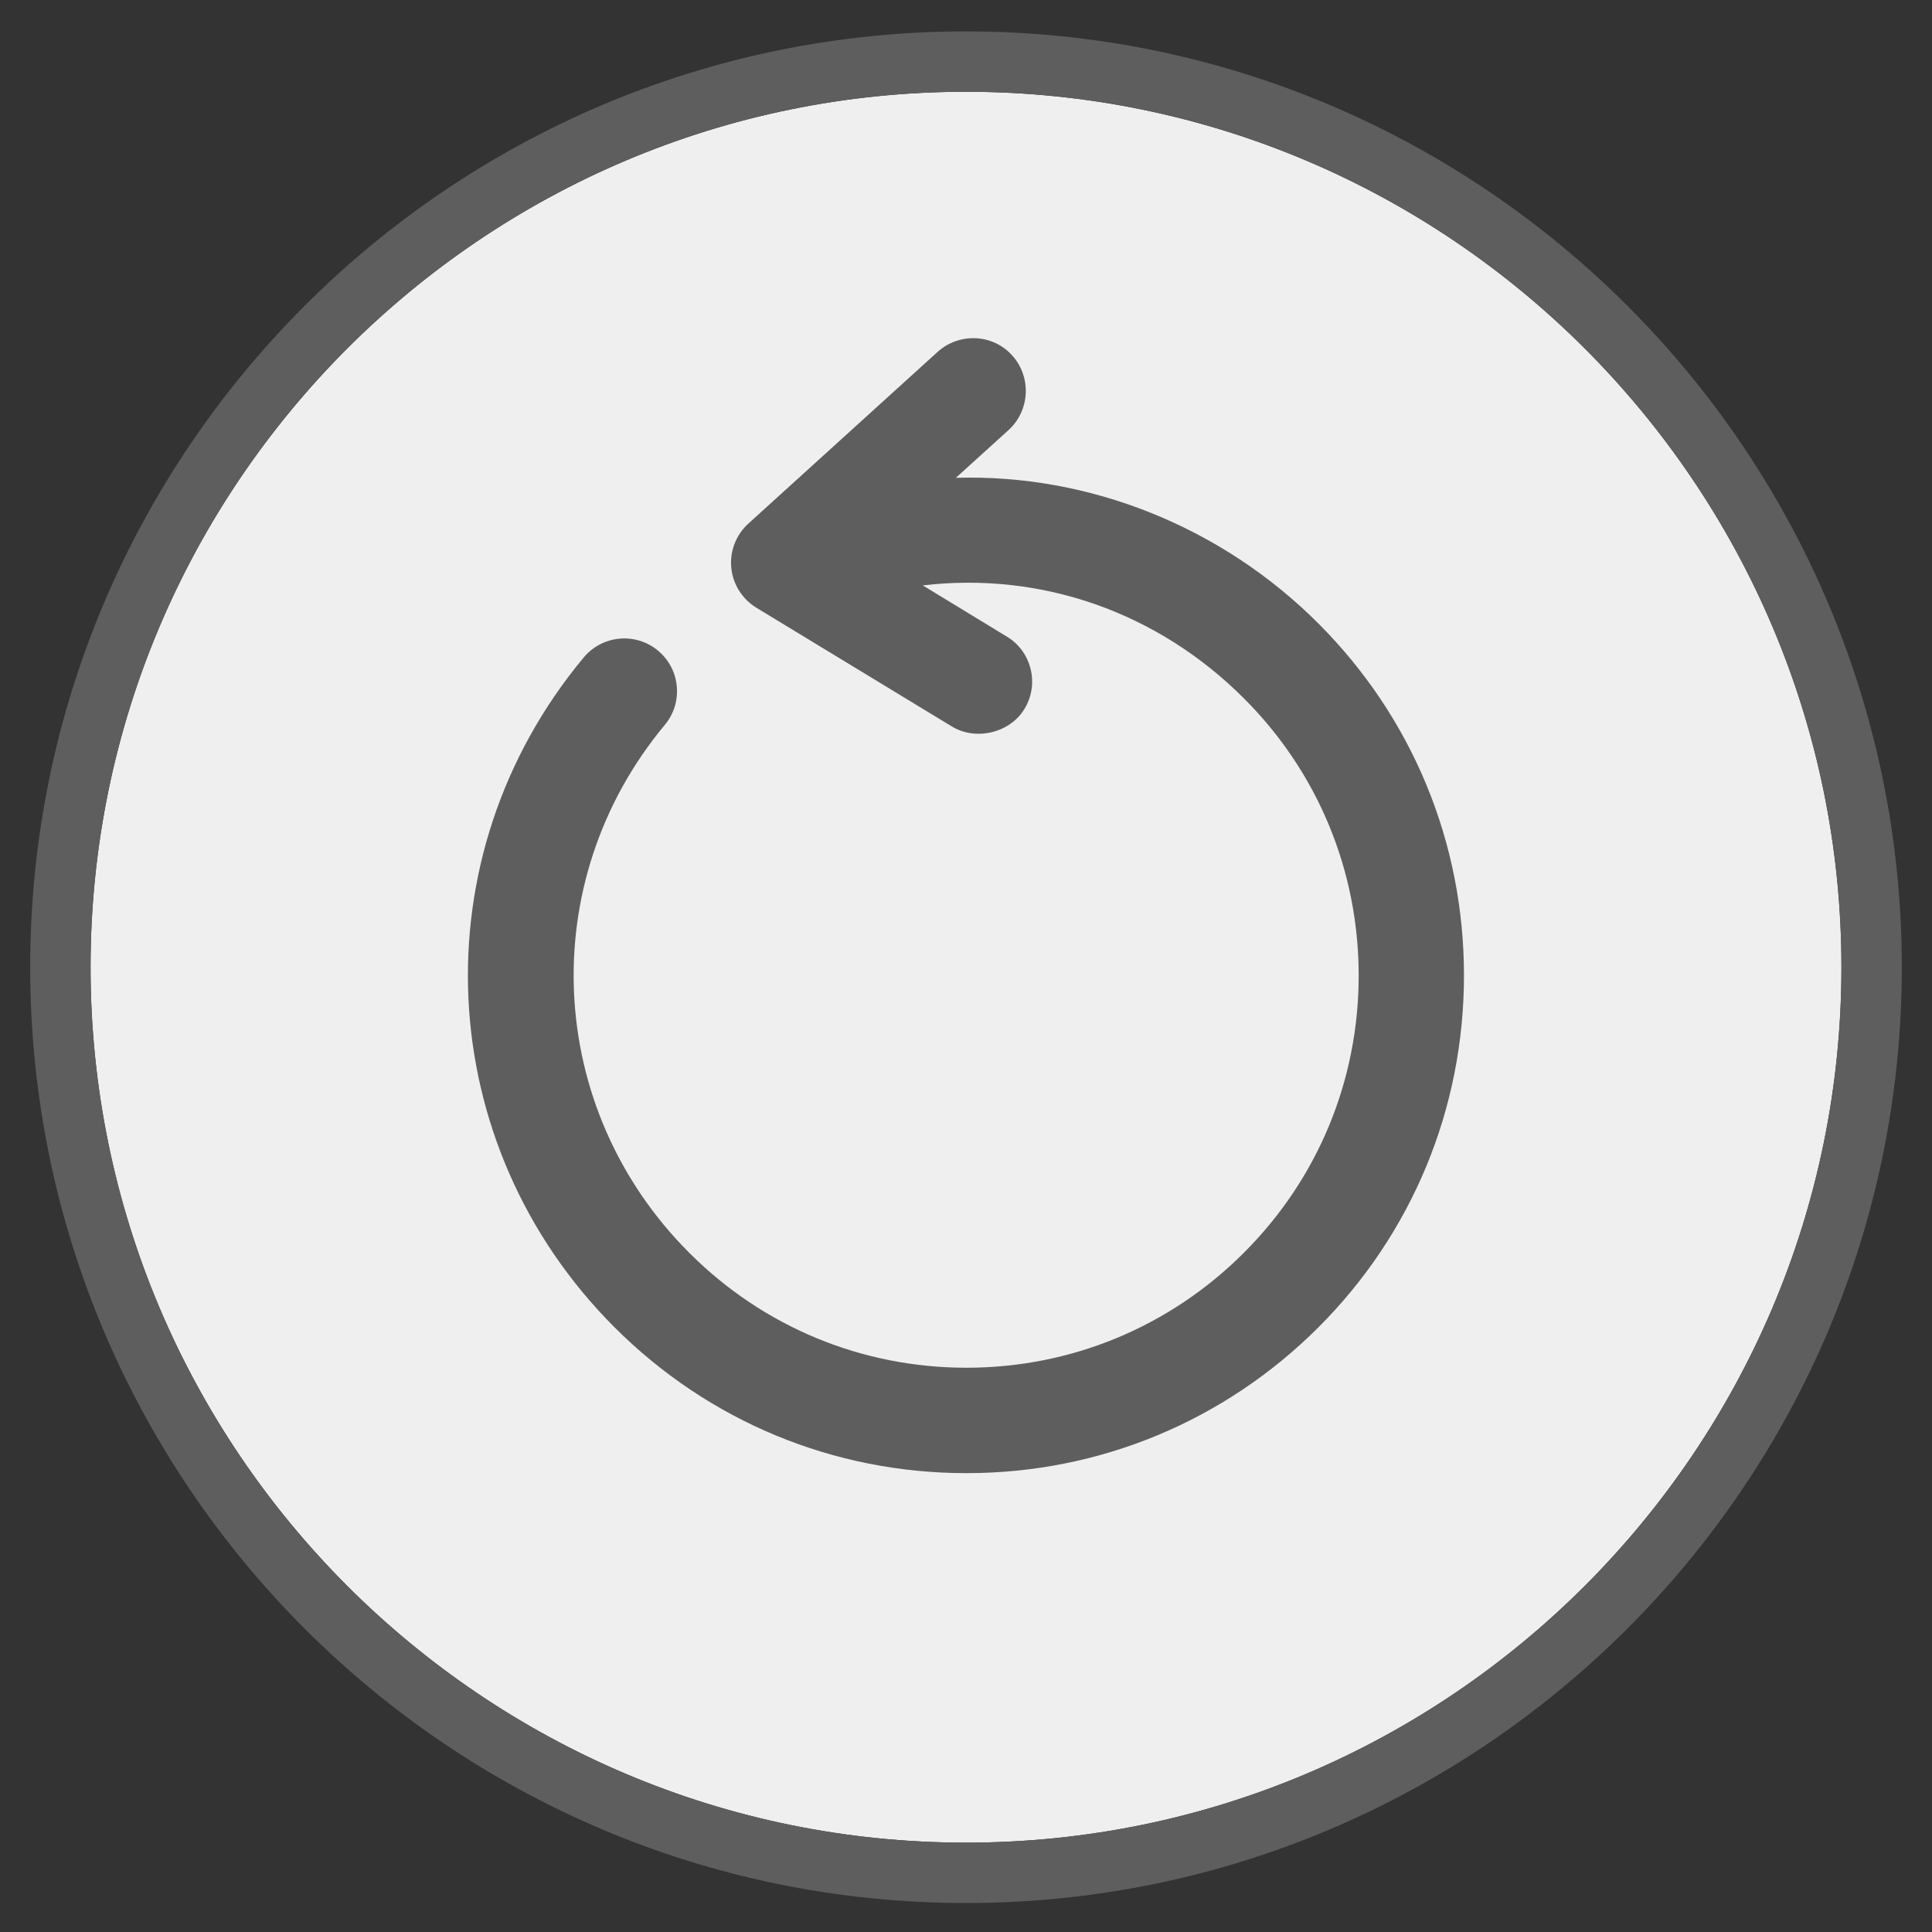 <svg width="16" height="16" viewBox="0 0 16 16" fill="none" xmlns="http://www.w3.org/2000/svg">
<rect x="0" y="0" width="16" height="16" fill="#333333" stroke="none"/>
<path d="M8 0.76C4.002 0.76 0.75 4.012 0.75 8.01C0.75 12.008 4.003 15.26 8 15.26C11.997 15.26 15.25 12.008 15.25 8.01C15.25 4.012 11.998 0.76 8 0.76ZM10.778 10.851C10.037 11.592 9.052 12 8.005 12C6.958 12 5.973 11.592 5.232 10.851C3.789 9.408 3.684 7.139 4.988 5.573C5.072 5.473 5.221 5.459 5.322 5.542C5.422 5.626 5.436 5.775 5.353 5.876C4.207 7.253 4.299 9.248 5.568 10.517C6.219 11.168 7.085 11.527 8.006 11.527C8.927 11.527 9.793 11.168 10.444 10.517C11.095 9.866 11.454 9 11.453 8.079C11.453 7.158 11.094 6.292 10.443 5.641C9.556 4.754 8.293 4.424 7.098 4.751L8.234 5.442C8.346 5.51 8.381 5.656 8.313 5.768C8.269 5.841 8.191 5.881 8.111 5.881C8.069 5.881 8.027 5.87 7.988 5.847L6.368 4.862C6.304 4.823 6.262 4.757 6.255 4.682C6.248 4.608 6.277 4.535 6.332 4.484L7.9 3.062C7.997 2.974 8.147 2.981 8.235 3.078C8.323 3.175 8.316 3.325 8.219 3.413L7.334 4.215C8.583 3.995 9.858 4.387 10.778 5.306C12.307 6.835 12.307 9.322 10.778 10.851Z" fill="#EFEFEF"/>
<path d="M8 0.26C3.727 0.26 0.25 3.737 0.25 8.01C0.25 12.283 3.727 15.76 8 15.76C12.273 15.76 15.75 12.283 15.75 8.01C15.75 3.737 12.274 0.26 8 0.26ZM8 15.26C4.002 15.26 0.75 12.008 0.75 8.01C0.75 4.012 4.003 0.76 8 0.76C11.997 0.76 15.25 4.012 15.25 8.01C15.25 12.008 11.998 15.26 8 15.26Z" fill="#5E5E5E"/>
<path d="M10.919 5.164C10.117 4.361 9.02 3.924 7.916 3.957L8.353 3.561C8.53 3.399 8.544 3.122 8.382 2.943C8.221 2.764 7.944 2.753 7.765 2.914L6.199 4.335C6.096 4.427 6.043 4.565 6.056 4.7C6.068 4.836 6.146 4.961 6.264 5.033L7.884 6.017C8.082 6.137 8.364 6.07 8.484 5.871C8.545 5.771 8.563 5.653 8.535 5.54C8.507 5.427 8.437 5.331 8.338 5.272L7.642 4.848C8.621 4.733 9.585 5.067 10.301 5.783C10.914 6.395 11.252 7.211 11.252 8.079C11.252 8.946 10.915 9.762 10.301 10.375C9.687 10.989 8.871 11.327 8.004 11.327C7.137 11.327 6.321 10.989 5.708 10.375C4.513 9.18 4.427 7.3 5.505 6.004C5.58 5.914 5.615 5.802 5.605 5.686C5.595 5.57 5.54 5.464 5.45 5.389C5.265 5.234 4.989 5.259 4.834 5.445C3.463 7.091 3.574 9.477 5.09 10.993C5.869 11.771 6.903 12.2 8.004 12.2C9.105 12.2 10.14 11.77 10.919 10.992C11.696 10.215 12.124 9.18 12.124 8.078C12.124 6.976 11.696 5.942 10.919 5.164Z" fill="#5E5E5E"/>
</svg>

